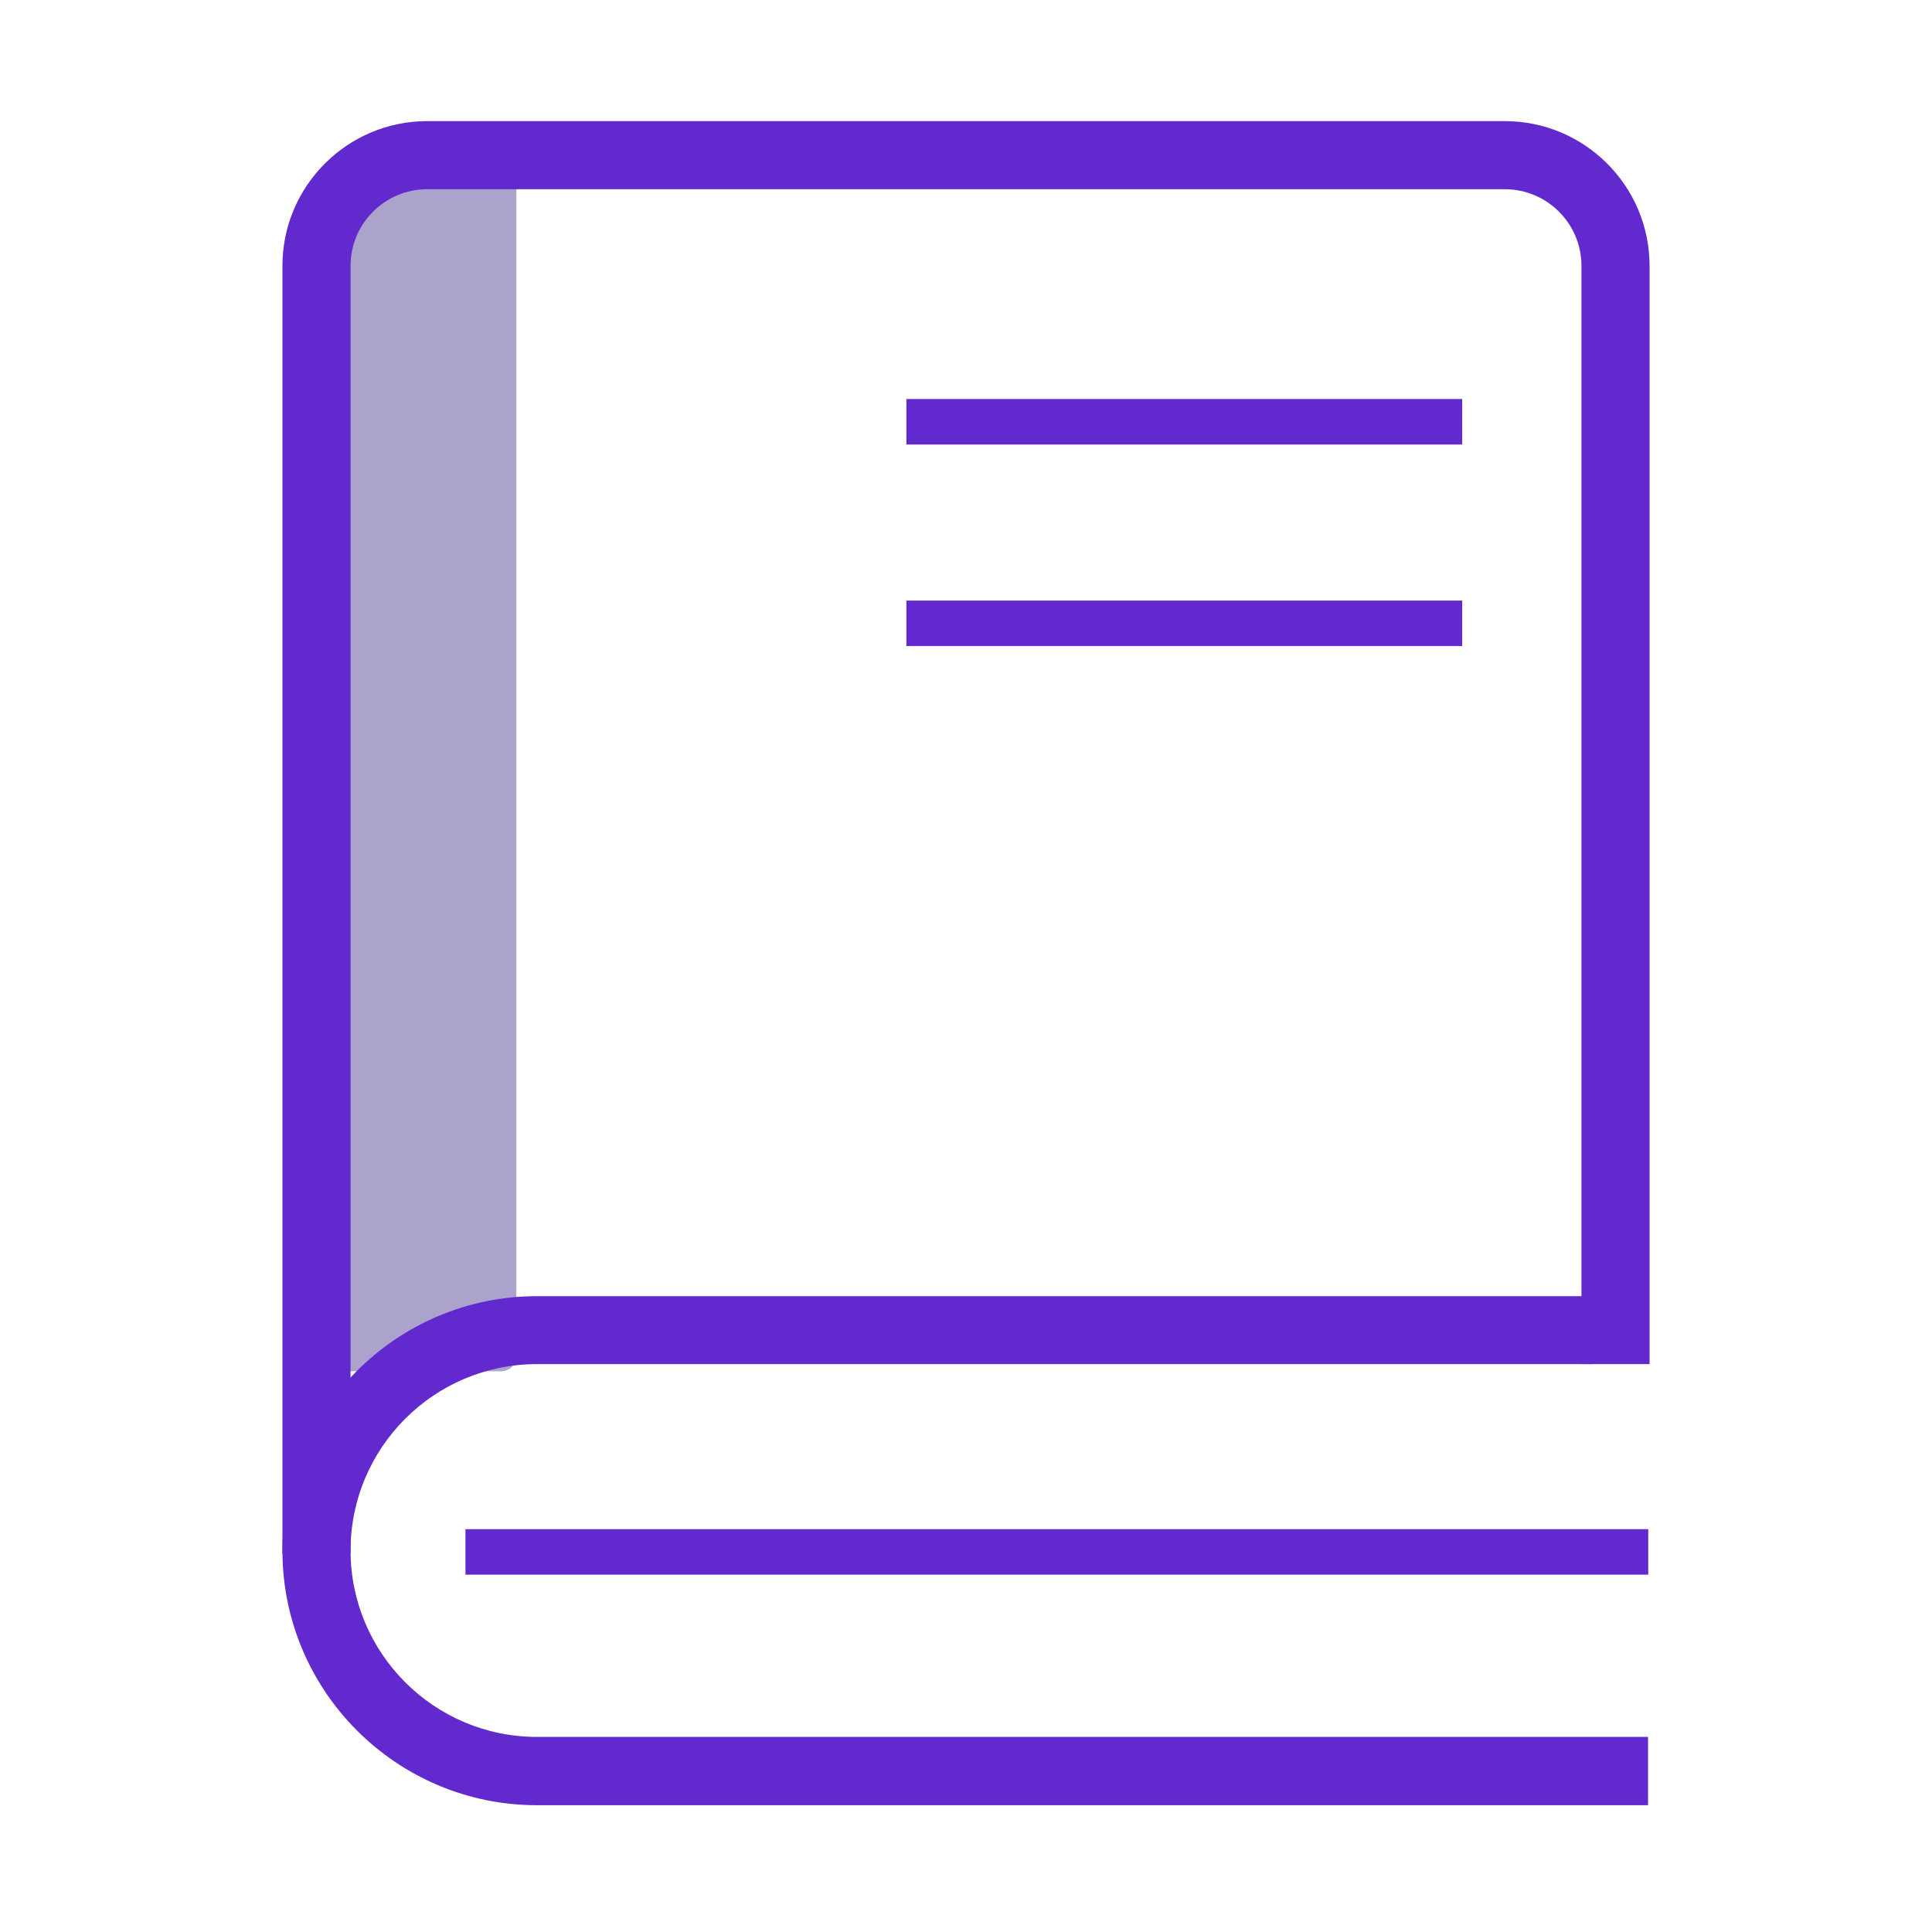<?xml version="1.0" standalone="no"?><!DOCTYPE svg PUBLIC "-//W3C//DTD SVG 1.1//EN" "http://www.w3.org/Graphics/SVG/1.1/DTD/svg11.dtd"><svg t="1583735610895" class="icon" viewBox="0 0 1024 1024" version="1.1" xmlns="http://www.w3.org/2000/svg" p-id="2720" xmlns:xlink="http://www.w3.org/1999/xlink" width="32" height="32"><defs><style type="text/css"></style></defs><path d="M273.7 98.8v619.9c0 4.5-3.6 8.1-8.1 8.1h-82.9v-628h91z" fill="#ABA3CC" p-id="2721"></path><path d="M185.8 823.4h-36.1V140.9c0-42.3 34.4-76.7 76.7-76.7h571.2c42.3 0 76.7 34.4 76.7 76.7V723h-36.1V140.9c0-22.4-18.2-40.6-40.6-40.6H226.4c-22.4 0-40.6 18.2-40.6 40.6v682.5z" fill="#6229CE" p-id="2722"></path><path d="M873.5 956.8H284.6c-74.4 0-134.9-60.5-134.9-134.9S210.2 687 284.6 687h559.2v36H284.6c-54.5 0-98.8 44.3-98.8 98.8s44.3 98.8 98.8 98.8h588.9v36.2z" fill="#6229CE" p-id="2723"></path><path d="M246.7 810.5h626.9v24.1H246.7zM480.4 211.5H775v24.1H480.4zM480.4 318.3H775v24.1H480.4z" fill="#6229CE" p-id="2724"></path></svg>